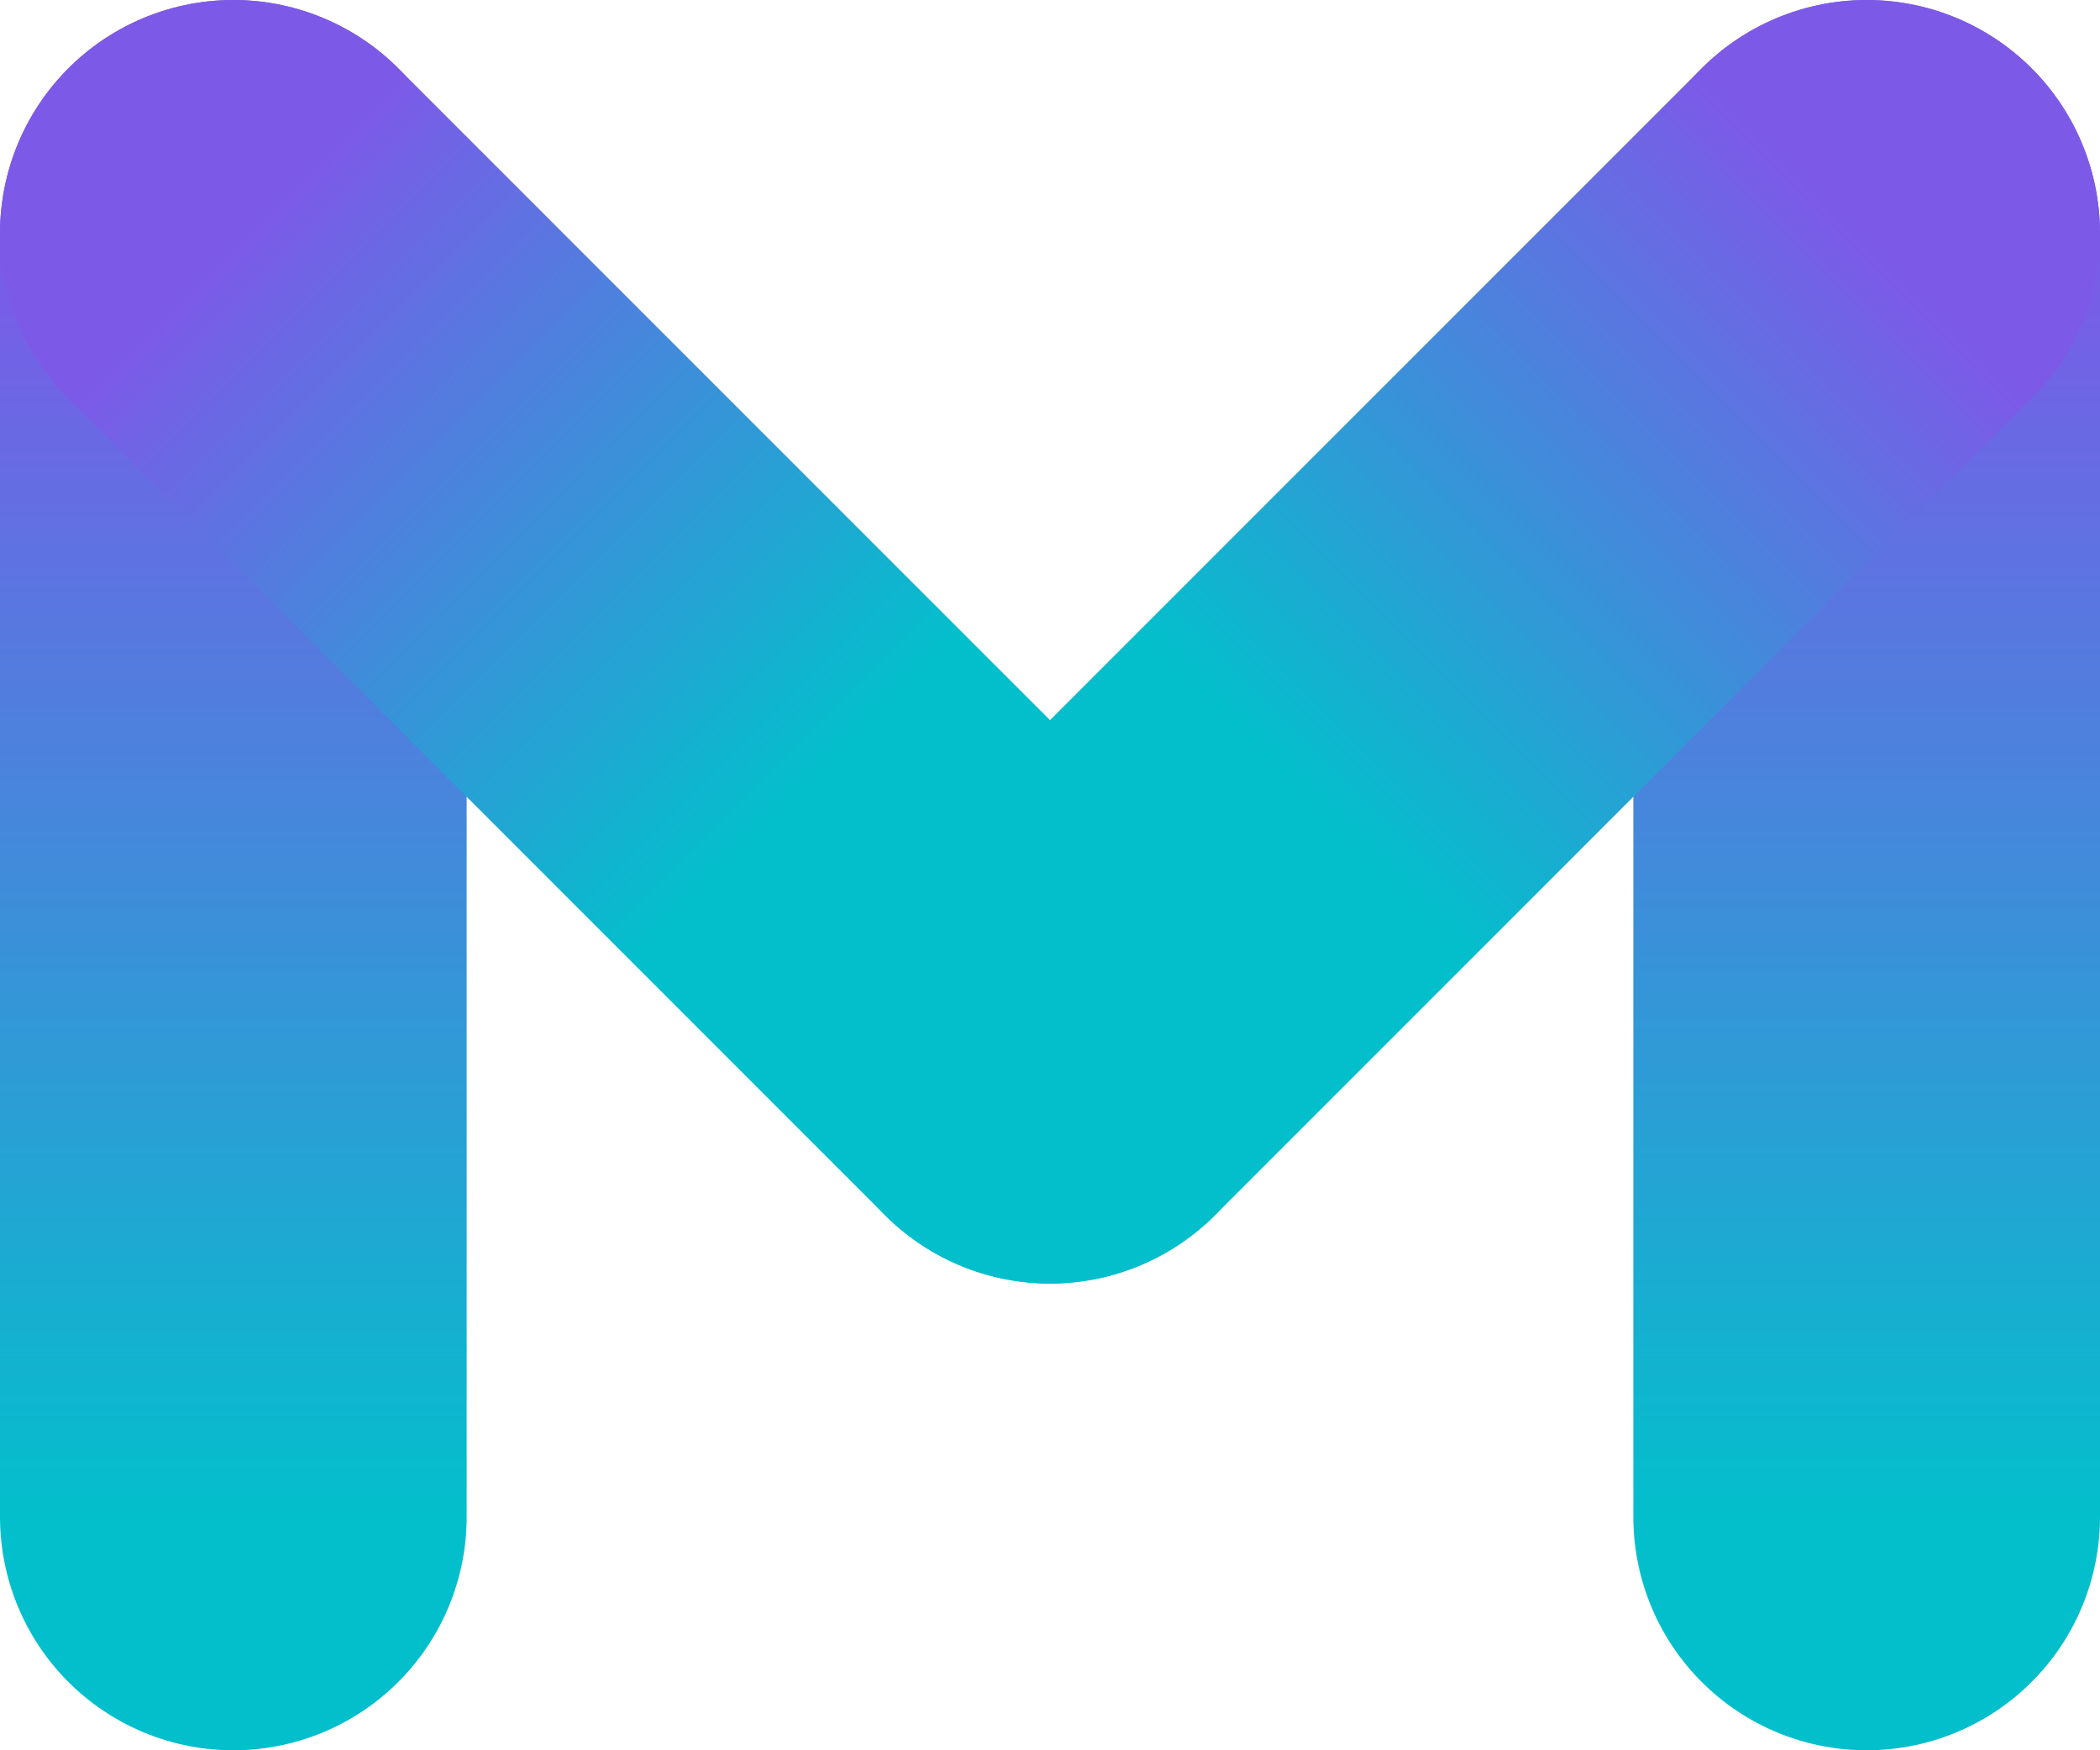 <svg width="36" height="30" viewBox="0 0 36 30" fill="none" xmlns="http://www.w3.org/2000/svg">
<path d="M4 26L4 4" stroke="url(#paint0_linear_106_5)" stroke-width="8" stroke-linecap="round"/>
<path d="M18 18L4 4" stroke="url(#paint1_linear_106_5)" stroke-width="8" stroke-linecap="round"/>
<path d="M32 26L32 4" stroke="url(#paint2_linear_106_5)" stroke-width="8" stroke-linecap="round"/>
<path d="M18 18L32 4" stroke="url(#paint3_linear_106_5)" stroke-width="8" stroke-linecap="round"/>
<defs>
<linearGradient id="paint0_linear_106_5" x1="4.5" y1="26" x2="4.5" y2="4" gradientUnits="userSpaceOnUse">
<stop stop-color="#03BFCC"/>
<stop offset="1" stop-color="#7D59E8"/>
</linearGradient>
<linearGradient id="paint1_linear_106_5" x1="18.354" y1="17.646" x2="4.354" y2="3.646" gradientUnits="userSpaceOnUse">
<stop offset="0.31" stop-color="#03BFCC"/>
<stop offset="1" stop-color="#7D59E8"/>
</linearGradient>
<linearGradient id="paint2_linear_106_5" x1="32.5" y1="26" x2="32.5" y2="4" gradientUnits="userSpaceOnUse">
<stop stop-color="#03BFCC"/>
<stop offset="1" stop-color="#7D59E8"/>
</linearGradient>
<linearGradient id="paint3_linear_106_5" x1="18.354" y1="18.354" x2="32.354" y2="4.354" gradientUnits="userSpaceOnUse">
<stop offset="0.31" stop-color="#03BFCC"/>
<stop offset="1" stop-color="#7D59E8"/>
</linearGradient>
</defs>
</svg>
